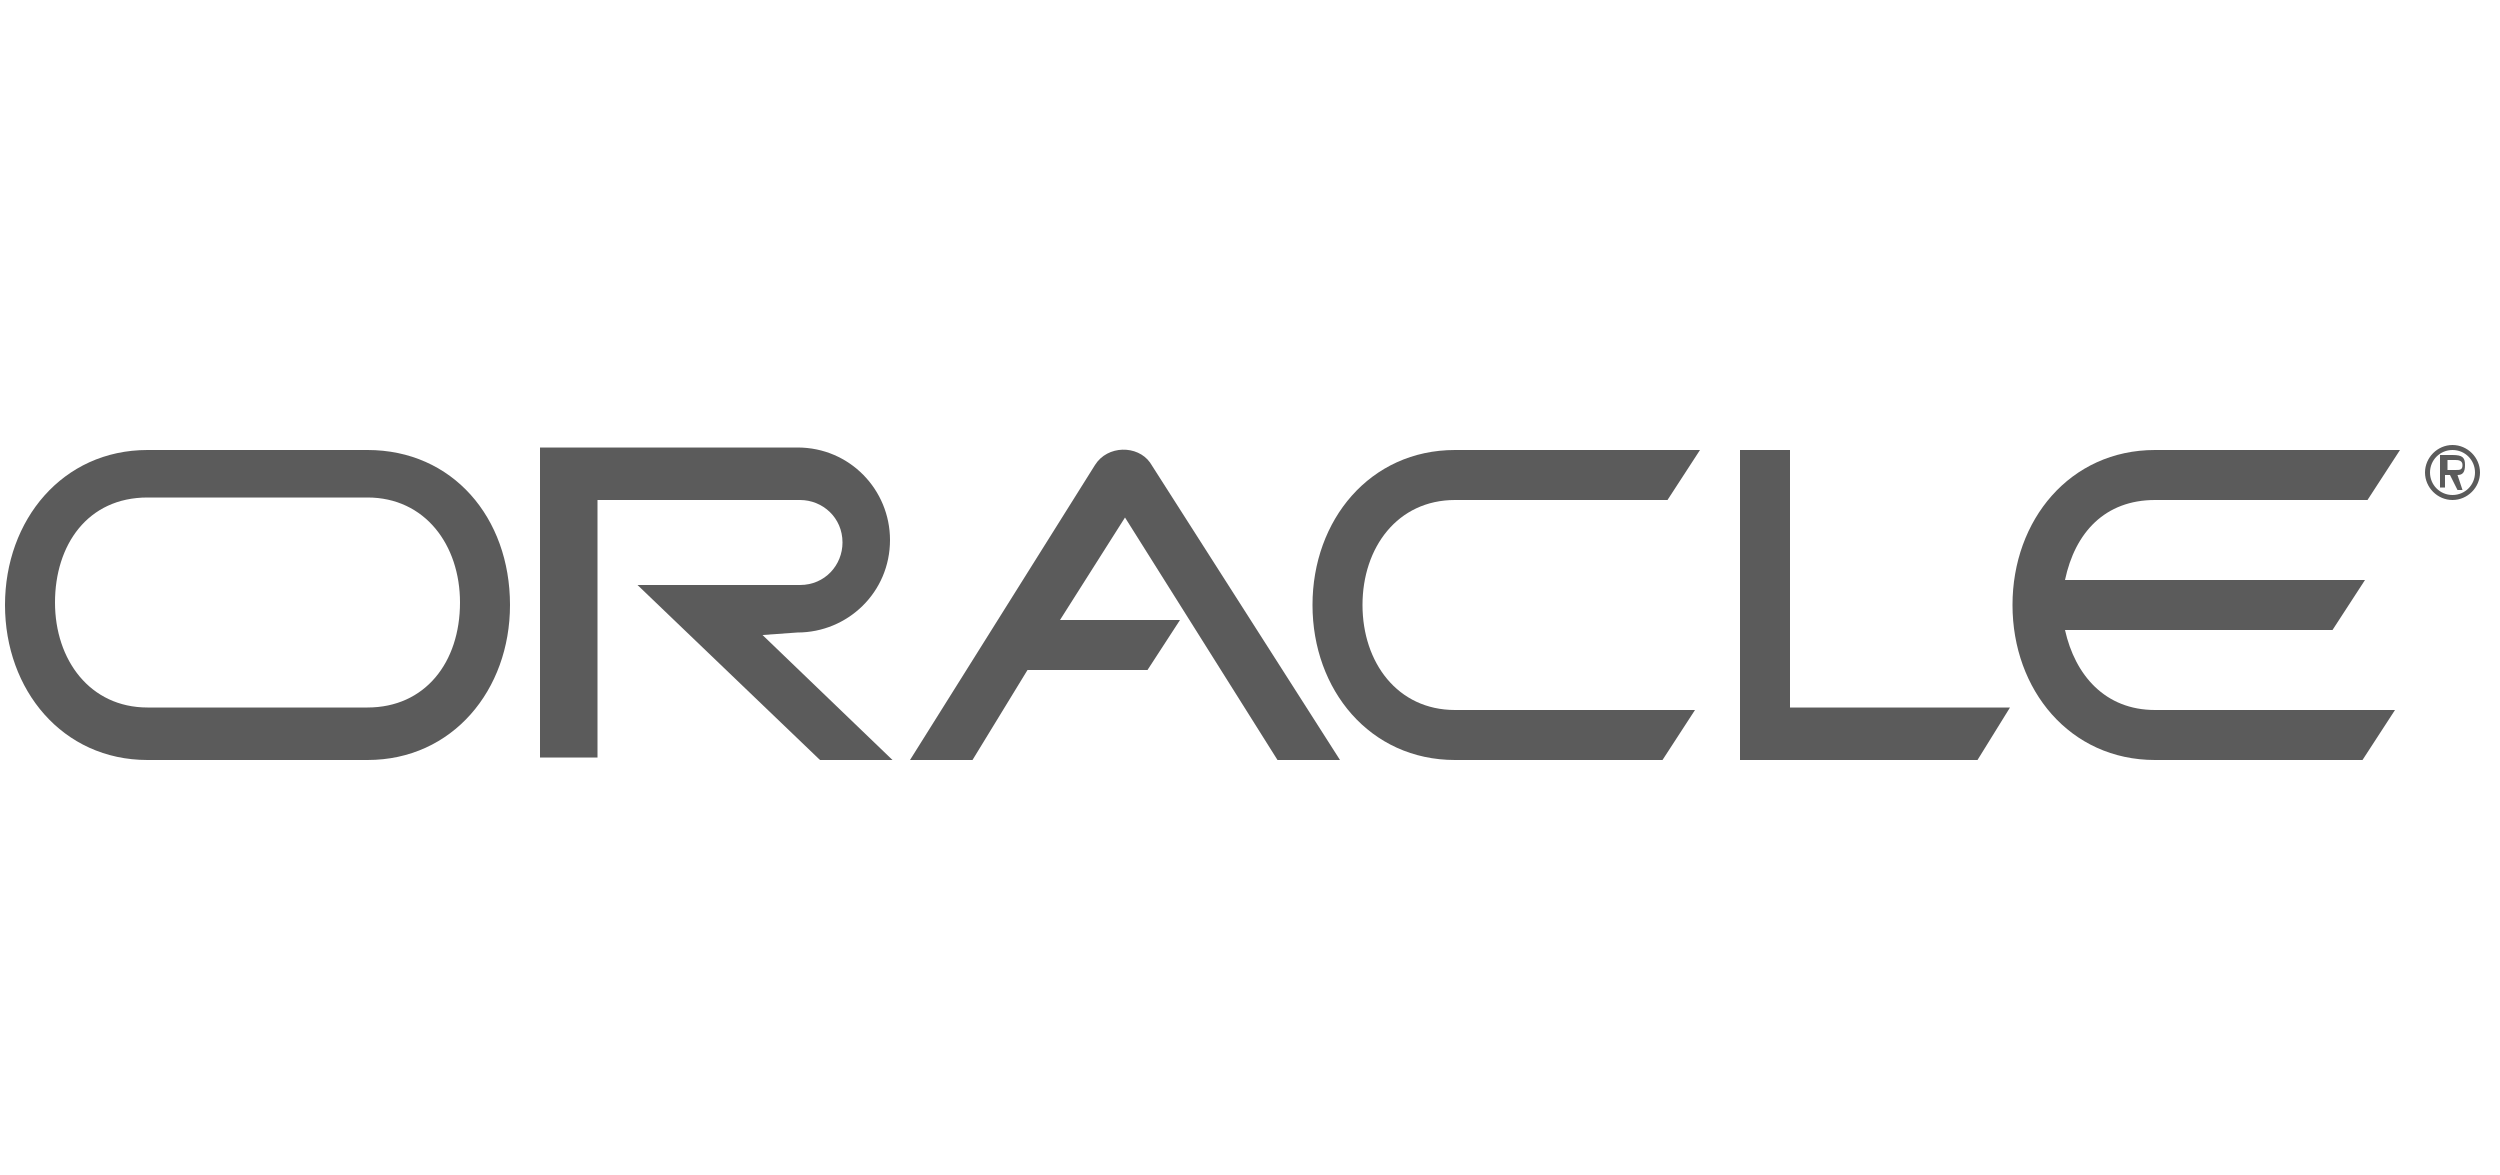 <?xml version="1.0" encoding="utf-8"?>
<!-- Generator: Adobe Illustrator 23.0.1, SVG Export Plug-In . SVG Version: 6.00 Build 0)  -->
<svg version="1.1" id="Layer_1" xmlns="http://www.w3.org/2000/svg" xmlns:xlink="http://www.w3.org/1999/xlink" x="0px" y="0px"
	 viewBox="0 0 100 47" style="enable-background:new 0 0 100 47;" xml:space="preserve">
<style type="text/css">
	.st0{fill-rule:evenodd;clip-rule:evenodd;fill:#5B5B5B;}
</style>
<g>
	<polygon class="st0" points="71.6,18 69.6,18 69.6,30.4 79.1,30.4 80.4,28.3 71.6,28.3 71.6,18 71.6,18 	"/>
	<path class="st0" d="M43.8,18.6l-7.4,11.8h2.5l2.2-3.6h4.8l1.3-2h-4.8l2.6-4.1l6.1,9.7h2.5L46,18.5l0,0
		C45.5,17.8,44.3,17.8,43.8,18.6L43.8,18.6L43.8,18.6L43.8,18.6z"/>
	<path class="st0" d="M58.2,20h8.5l1.3-2l-9.8,0l0,0c-3.4,0-5.7,2.8-5.7,6.2c0,3.4,2.3,6.2,5.7,6.2l0,0l8.3,0l1.3-2h-9.6l0,0
		c-2.3,0-3.7-1.9-3.7-4.2C54.5,21.9,55.9,20,58.2,20L58.2,20L58.2,20L58.2,20z"/>
	<path class="st0" d="M14.7,18H5.9l0,0c-3.4,0-5.7,2.8-5.7,6.2c0,3.4,2.3,6.2,5.7,6.2l0,0h8.8l0,0c3.4,0,5.7-2.8,5.7-6.2
		C20.4,20.7,18.1,18,14.7,18L14.7,18L14.7,18L14.7,18z M14.7,28.3H5.9l0,0c-2.3,0-3.7-1.9-3.7-4.2c0-2.3,1.3-4.2,3.7-4.2l0,0h8.8
		l0,0c2.3,0,3.7,1.9,3.7,4.2C18.4,26.5,17,28.3,14.7,28.3L14.7,28.3L14.7,28.3L14.7,28.3z"/>
	<path class="st0" d="M86.2,20h8.5l1.3-2l-9.8,0l0,0c-3.4,0-5.7,2.8-5.7,6.2c0,3.4,2.3,6.2,5.7,6.2l0,0l8.3,0l1.3-2h-9.6l0,0
		c-2,0-3.2-1.4-3.6-3.2l0,0h10.7l1.3-2h-12l0,0C83,21.3,84.2,20,86.2,20L86.2,20L86.2,20L86.2,20z"/>
	<path class="st0" d="M31.9,25.3c2,0,3.7-1.6,3.7-3.7c0-2-1.6-3.7-3.7-3.7l0,0l-10.3,0v12.4h2.3V20h8.1l0,0c0.9,0,1.7,0.7,1.7,1.7
		c0,0.9-0.7,1.7-1.7,1.7l0,0h-6.5l7.3,7h2.9l-5.2-5L31.9,25.3L31.9,25.3L31.9,25.3z"/>
	<path class="st0" d="M98.1,17.8c-0.6,0-1.1,0.5-1.1,1.1c0,0.6,0.5,1.1,1.1,1.1c0.6,0,1.1-0.5,1.1-1.1
		C99.2,18.3,98.7,17.8,98.1,17.8L98.1,17.8L98.1,17.8L98.1,17.8z M98.1,19.8c-0.5,0-0.9-0.4-0.9-0.9c0-0.5,0.4-0.9,0.9-0.9
		c0.5,0,0.9,0.4,0.9,0.9C99,19.4,98.6,19.8,98.1,19.8L98.1,19.8L98.1,19.8L98.1,19.8z"/>
	<path class="st0" d="M98.3,19c0.2,0,0.3-0.1,0.3-0.4c0-0.3-0.1-0.4-0.5-0.4l0,0h-0.5v1.3h0.2V19h0.2l0.3,0.6h0.2L98.3,19L98.3,19
		L98.3,19z M97.9,18.8v-0.4h0.3l0,0c0.1,0,0.3,0,0.3,0.2c0,0.2-0.1,0.2-0.3,0.2l0,0H97.9L97.9,18.8L97.9,18.8z"/>
</g>
</svg>
